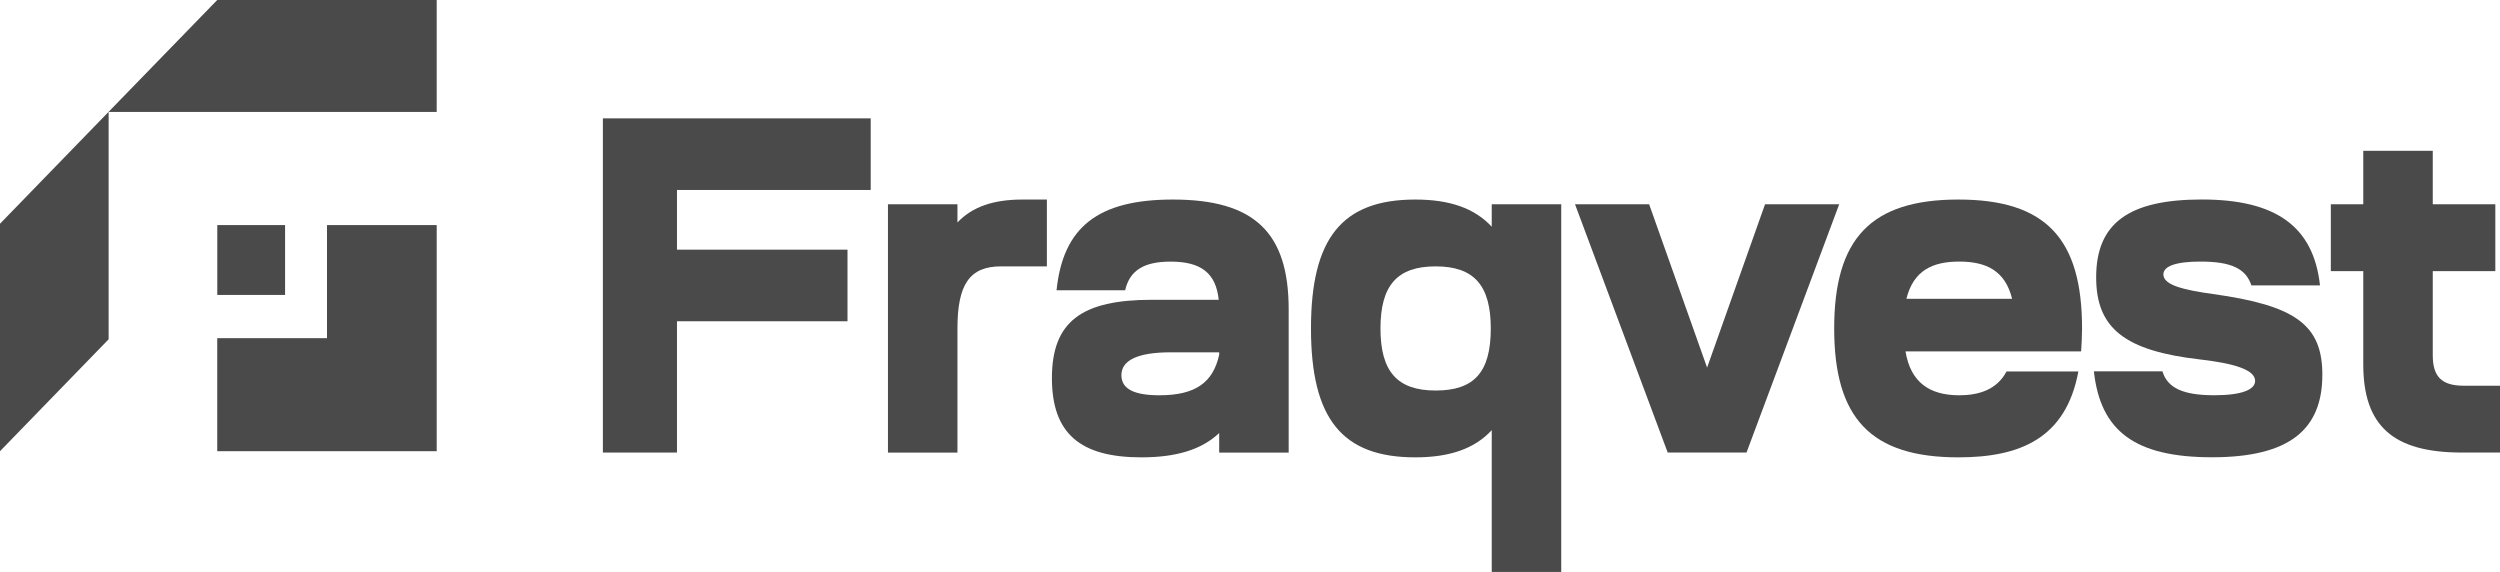 <svg width="153" height="35" viewBox="0 0 153 35" fill="none" xmlns="http://www.w3.org/2000/svg">
<g clip-path="url(#clip0_707_720)">
<path d="M36.896 27.696V7.244H53.287V11.626H41.431V15.279H51.867V19.661H41.431V27.696H36.893H36.896Z" fill="#4B4A4A"/>
<path d="M54.343 27.696V12.503H58.596V13.615C59.504 12.652 60.809 12.212 62.566 12.212H64.069V16.302H61.261C59.334 16.302 58.596 17.414 58.596 20.101V27.699H54.343V27.696Z" fill="#4B4A4A"/>
<path d="M64.377 23.139C64.377 19.661 66.221 18.347 70.503 18.347H74.585C74.415 16.712 73.506 16.011 71.637 16.011C70.021 16.011 69.141 16.537 68.858 17.765H64.66C65.058 13.909 67.185 12.212 71.778 12.212C76.769 12.212 78.867 14.227 78.867 18.933V27.699H74.614V26.501C73.535 27.524 71.977 27.99 69.851 27.99C66.109 27.99 64.377 26.531 64.377 23.139ZM70.956 24.191C73.169 24.191 74.245 23.404 74.614 21.706V21.561H71.665C69.539 21.561 68.63 22.087 68.63 22.964C68.63 23.841 69.481 24.191 70.956 24.191Z" fill="#4B4A4A"/>
<path d="M86.614 12.212C88.712 12.212 90.244 12.738 91.294 13.876V12.503H95.547V35.003H91.294V26.326C90.244 27.464 88.715 27.99 86.614 27.99C82.133 27.99 80.232 25.624 80.232 20.101C80.232 14.578 82.133 12.212 86.614 12.212ZM91.236 20.101C91.236 17.47 90.215 16.302 87.86 16.302C85.506 16.302 84.485 17.47 84.485 20.101C84.485 22.732 85.506 23.9 87.86 23.9C90.215 23.9 91.236 22.788 91.236 20.101Z" fill="#4B4A4A"/>
<path d="M100.928 12.503L104.474 22.497L108.02 12.503H112.558L106.886 27.696H102.064L96.392 12.503H100.931H100.928Z" fill="#4B4A4A"/>
<path d="M119.852 12.212C125.212 12.212 127.422 14.608 127.422 20.101C127.422 20.568 127.394 21.037 127.365 21.504H116.617C116.929 23.404 118.092 24.191 119.906 24.191C121.069 24.191 122.203 23.87 122.8 22.732H127.197C126.433 26.852 123.597 27.99 119.852 27.99C114.491 27.99 112.252 25.595 112.252 20.101C112.252 14.608 114.494 12.212 119.852 12.212ZM116.675 18.288H123.141C122.717 16.564 121.554 16.008 119.906 16.008C118.259 16.008 117.099 16.564 116.672 18.288H116.675Z" fill="#4B4A4A"/>
<path d="M132.342 22.729C132.653 23.752 133.617 24.189 135.518 24.189C137.22 24.189 138.014 23.838 138.014 23.311C138.014 22.61 136.652 22.23 134.638 21.998C130.045 21.471 128.285 20.098 128.285 16.971C128.285 13.668 130.27 12.209 134.751 12.209C139.231 12.209 141.586 13.817 141.984 17.467H137.786C137.446 16.445 136.566 16.008 134.667 16.008C133.135 16.008 132.399 16.299 132.399 16.796C132.399 17.467 133.732 17.759 135.435 17.994C140.455 18.695 142.128 19.863 142.128 22.931C142.128 26.29 140.114 27.985 135.38 27.985C130.645 27.985 128.545 26.376 128.146 22.726H132.344L132.342 22.729Z" fill="#4B4A4A"/>
<path d="M152.714 12.503V16.593H148.885V21.736C148.885 23.05 149.425 23.606 150.787 23.606H153V27.696H150.674C146.447 27.696 144.632 26.061 144.632 22.292V16.593H142.647V12.503H144.632V9.23H148.885V12.503H152.714Z" fill="#4B4A4A"/>
<path d="M6.648 6.849V20.764L0 27.613V13.692L6.642 6.849H6.648Z" fill="#4B4A4A"/>
<path d="M26.726 0V6.849H6.647V6.843L13.295 0H26.726Z" fill="#4B4A4A"/>
<path d="M17.447 18.05V13.775H13.298V18.05H17.447Z" fill="#4B4A4A"/>
<path d="M20.012 13.775V20.696H13.295V27.613H26.726V13.775H20.012Z" fill="#4B4A4A"/>
</g>
<defs>
<clipPath id="clip0_707_720">
<rect width="153" height="35" fill="white"/>
</clipPath>
</defs>
</svg>
